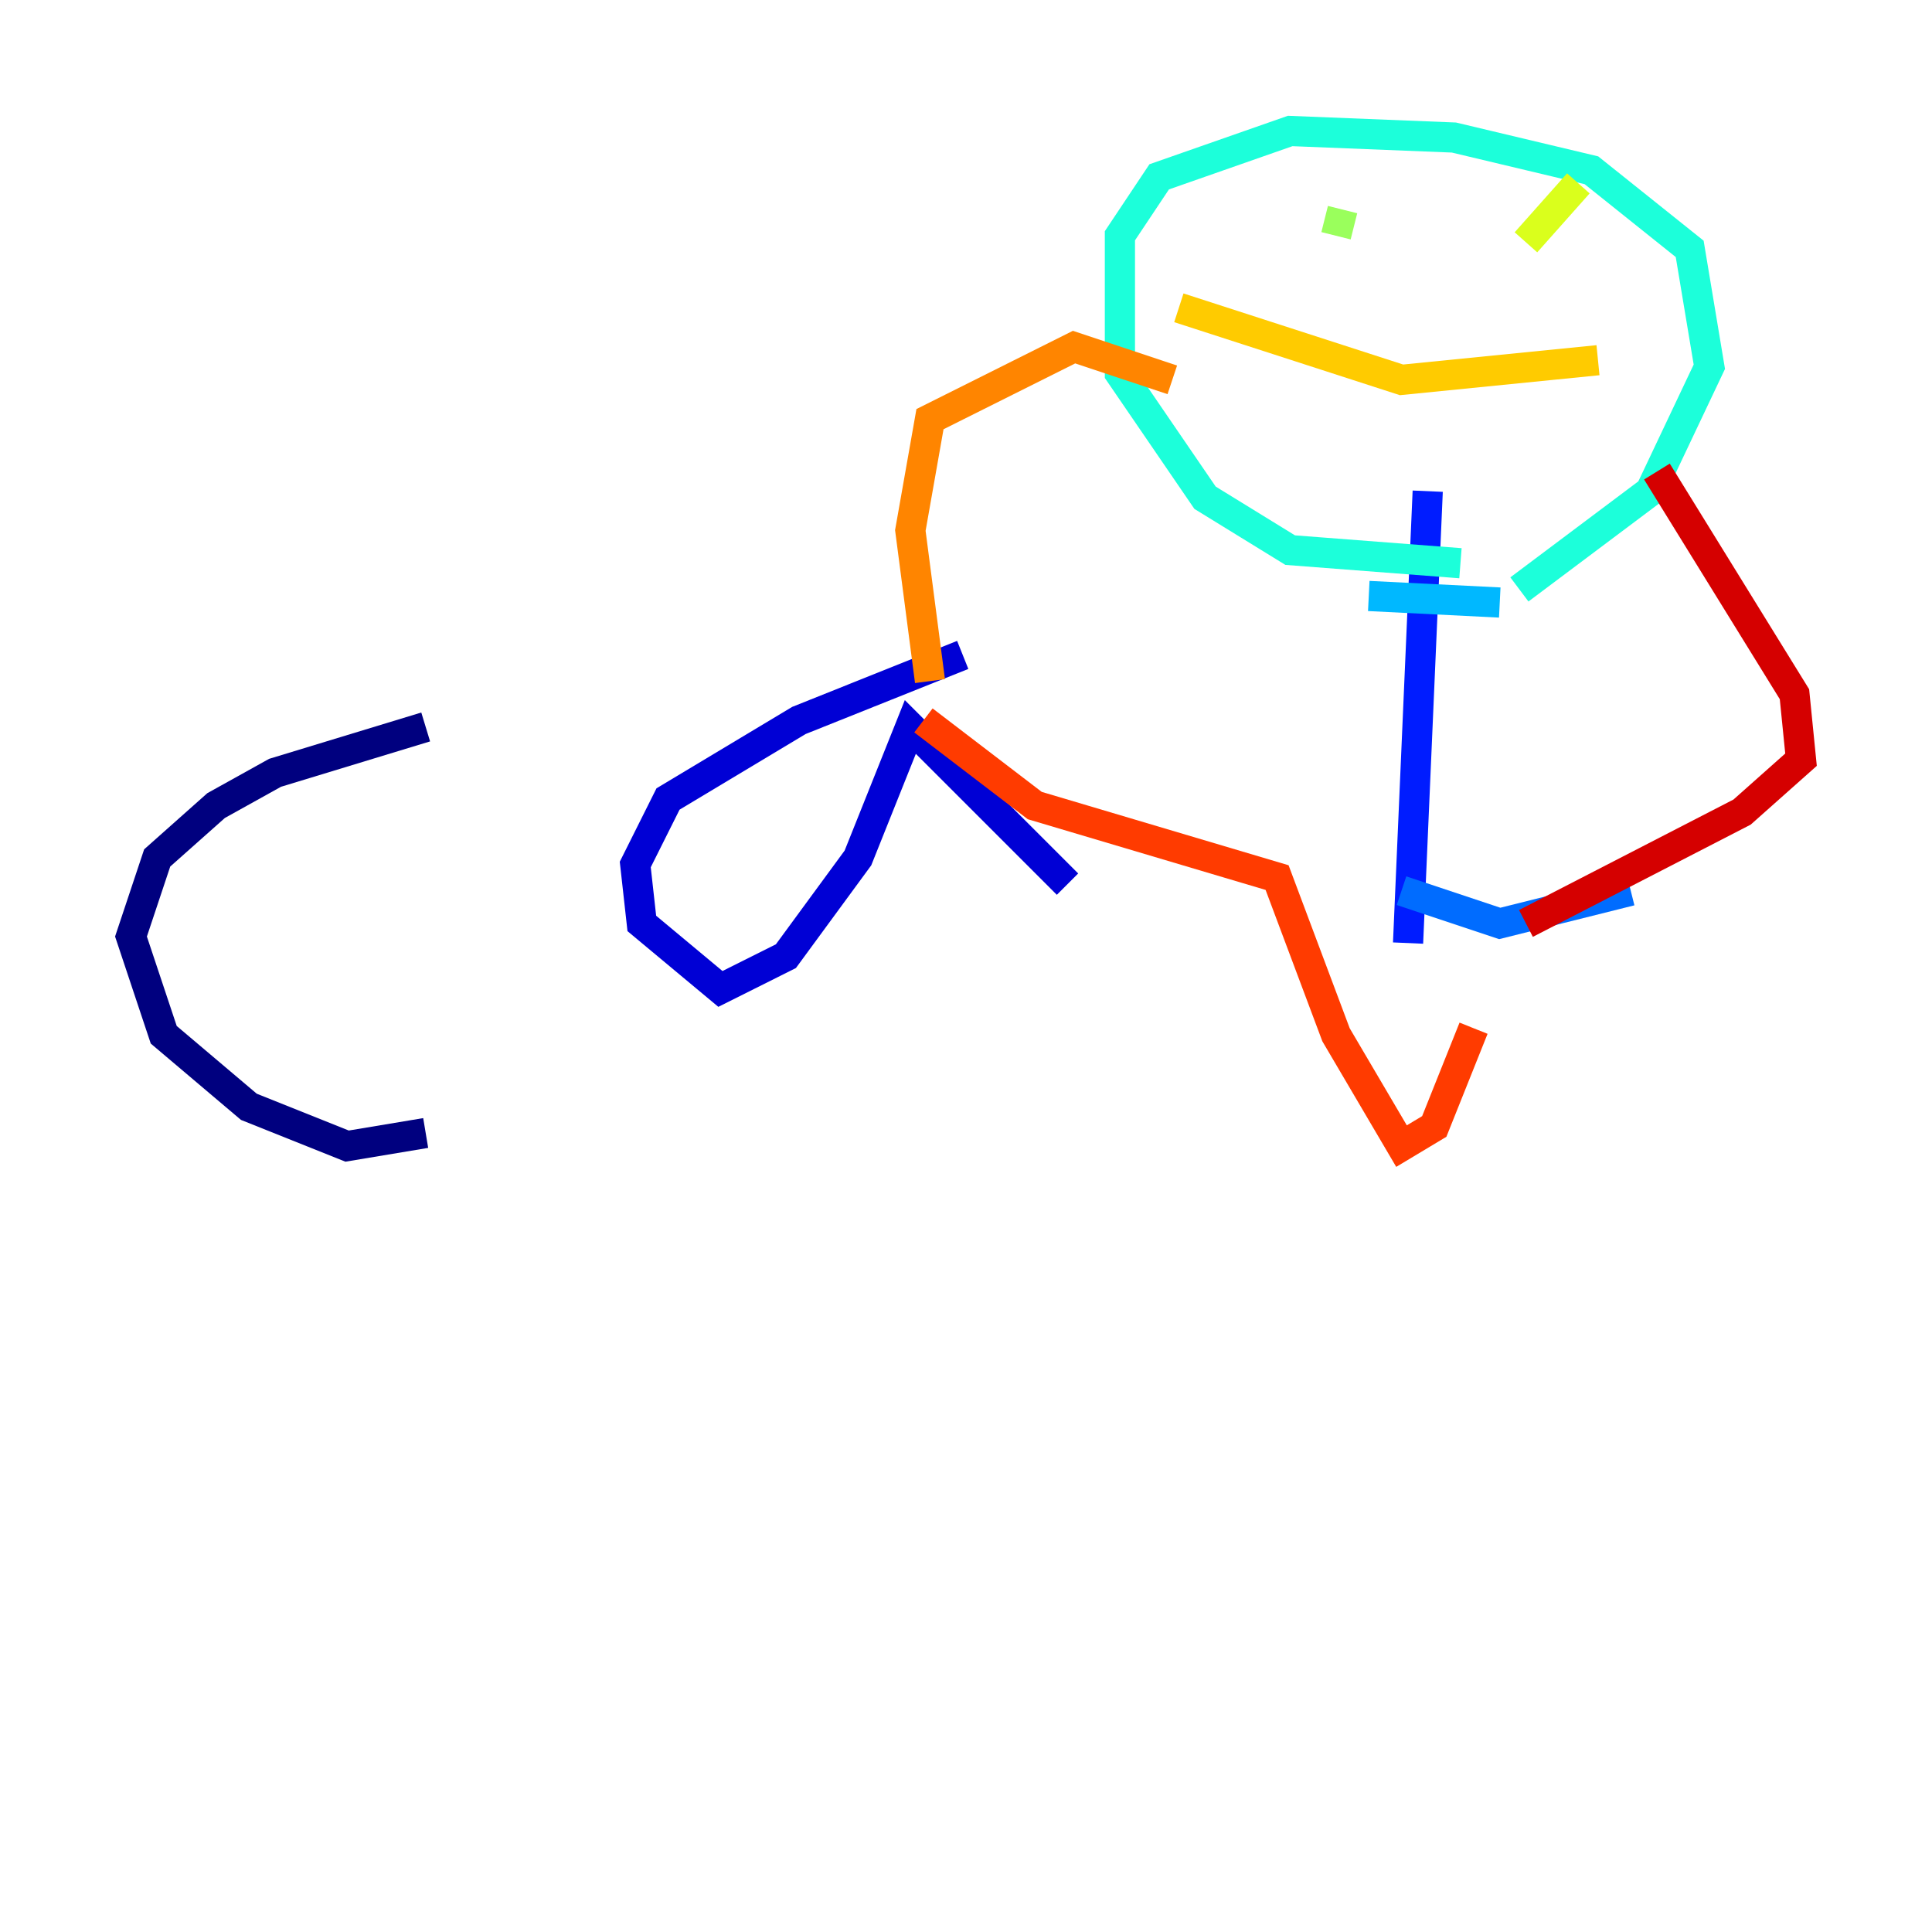 <?xml version="1.0" encoding="utf-8" ?>
<svg baseProfile="tiny" height="128" version="1.2" viewBox="0,0,128,128" width="128" xmlns="http://www.w3.org/2000/svg" xmlns:ev="http://www.w3.org/2001/xml-events" xmlns:xlink="http://www.w3.org/1999/xlink"><defs /><polyline fill="none" points="28.203,48.163 18.224,51.2 14.319,53.37 10.414,56.841 8.678,62.047 10.848,68.556 16.488,73.329 22.997,75.932 28.203,75.064" stroke="#00007f" stroke-width="2" /><polyline fill="none" points="63.783,43.39 52.936,47.729 44.258,52.936 42.088,57.275 42.522,61.18 47.729,65.519 52.068,63.349 56.841,56.841 60.312,48.163 70.725,58.576" stroke="#0000d5" stroke-width="2" /><polyline fill="none" points="94.59,32.542 93.288,62.481" stroke="#001cff" stroke-width="2" /><polyline fill="none" points="92.854,59.01 99.363,61.18 108.041,59.01" stroke="#006cff" stroke-width="2" /><polyline fill="none" points="90.685,39.485 99.363,39.919" stroke="#00b8ff" stroke-width="2" /><polyline fill="none" points="100.664,39.051 109.342,32.542 113.248,24.298 111.946,16.488 105.437,11.281 96.325,9.112 85.478,8.678 76.8,11.715 74.197,15.62 74.197,24.732 79.837,32.976 85.478,36.447 96.759,37.315" stroke="#1cffda" stroke-width="2" /><polyline fill="none" points="86.346,11.715 86.346,11.715" stroke="#5cff9a" stroke-width="2" /><polyline fill="none" points="88.949,13.885 88.515,15.62" stroke="#9aff5c" stroke-width="2" /><polyline fill="none" points="104.57,12.149 101.098,16.054" stroke="#daff1c" stroke-width="2" /><polyline fill="none" points="78.102,20.393 92.854,25.166 105.871,23.864" stroke="#ffcb00" stroke-width="2" /><polyline fill="none" points="61.614,45.125 60.312,35.146 61.614,27.77 71.159,22.997 77.668,25.166" stroke="#ff8500" stroke-width="2" /><polyline fill="none" points="61.18,47.729 68.556,53.37 84.61,58.142 88.515,68.556 92.854,75.932 95.024,74.63 97.627,68.122" stroke="#ff3b00" stroke-width="2" /><polyline fill="none" points="101.098,61.18 115.417,53.803 119.322,50.332 118.888,45.993 109.776,31.241" stroke="#d50000" stroke-width="2" /><polyline fill="none" points="26.468,75.932 26.468,75.932" stroke="#7f0000" stroke-width="2" /></svg>